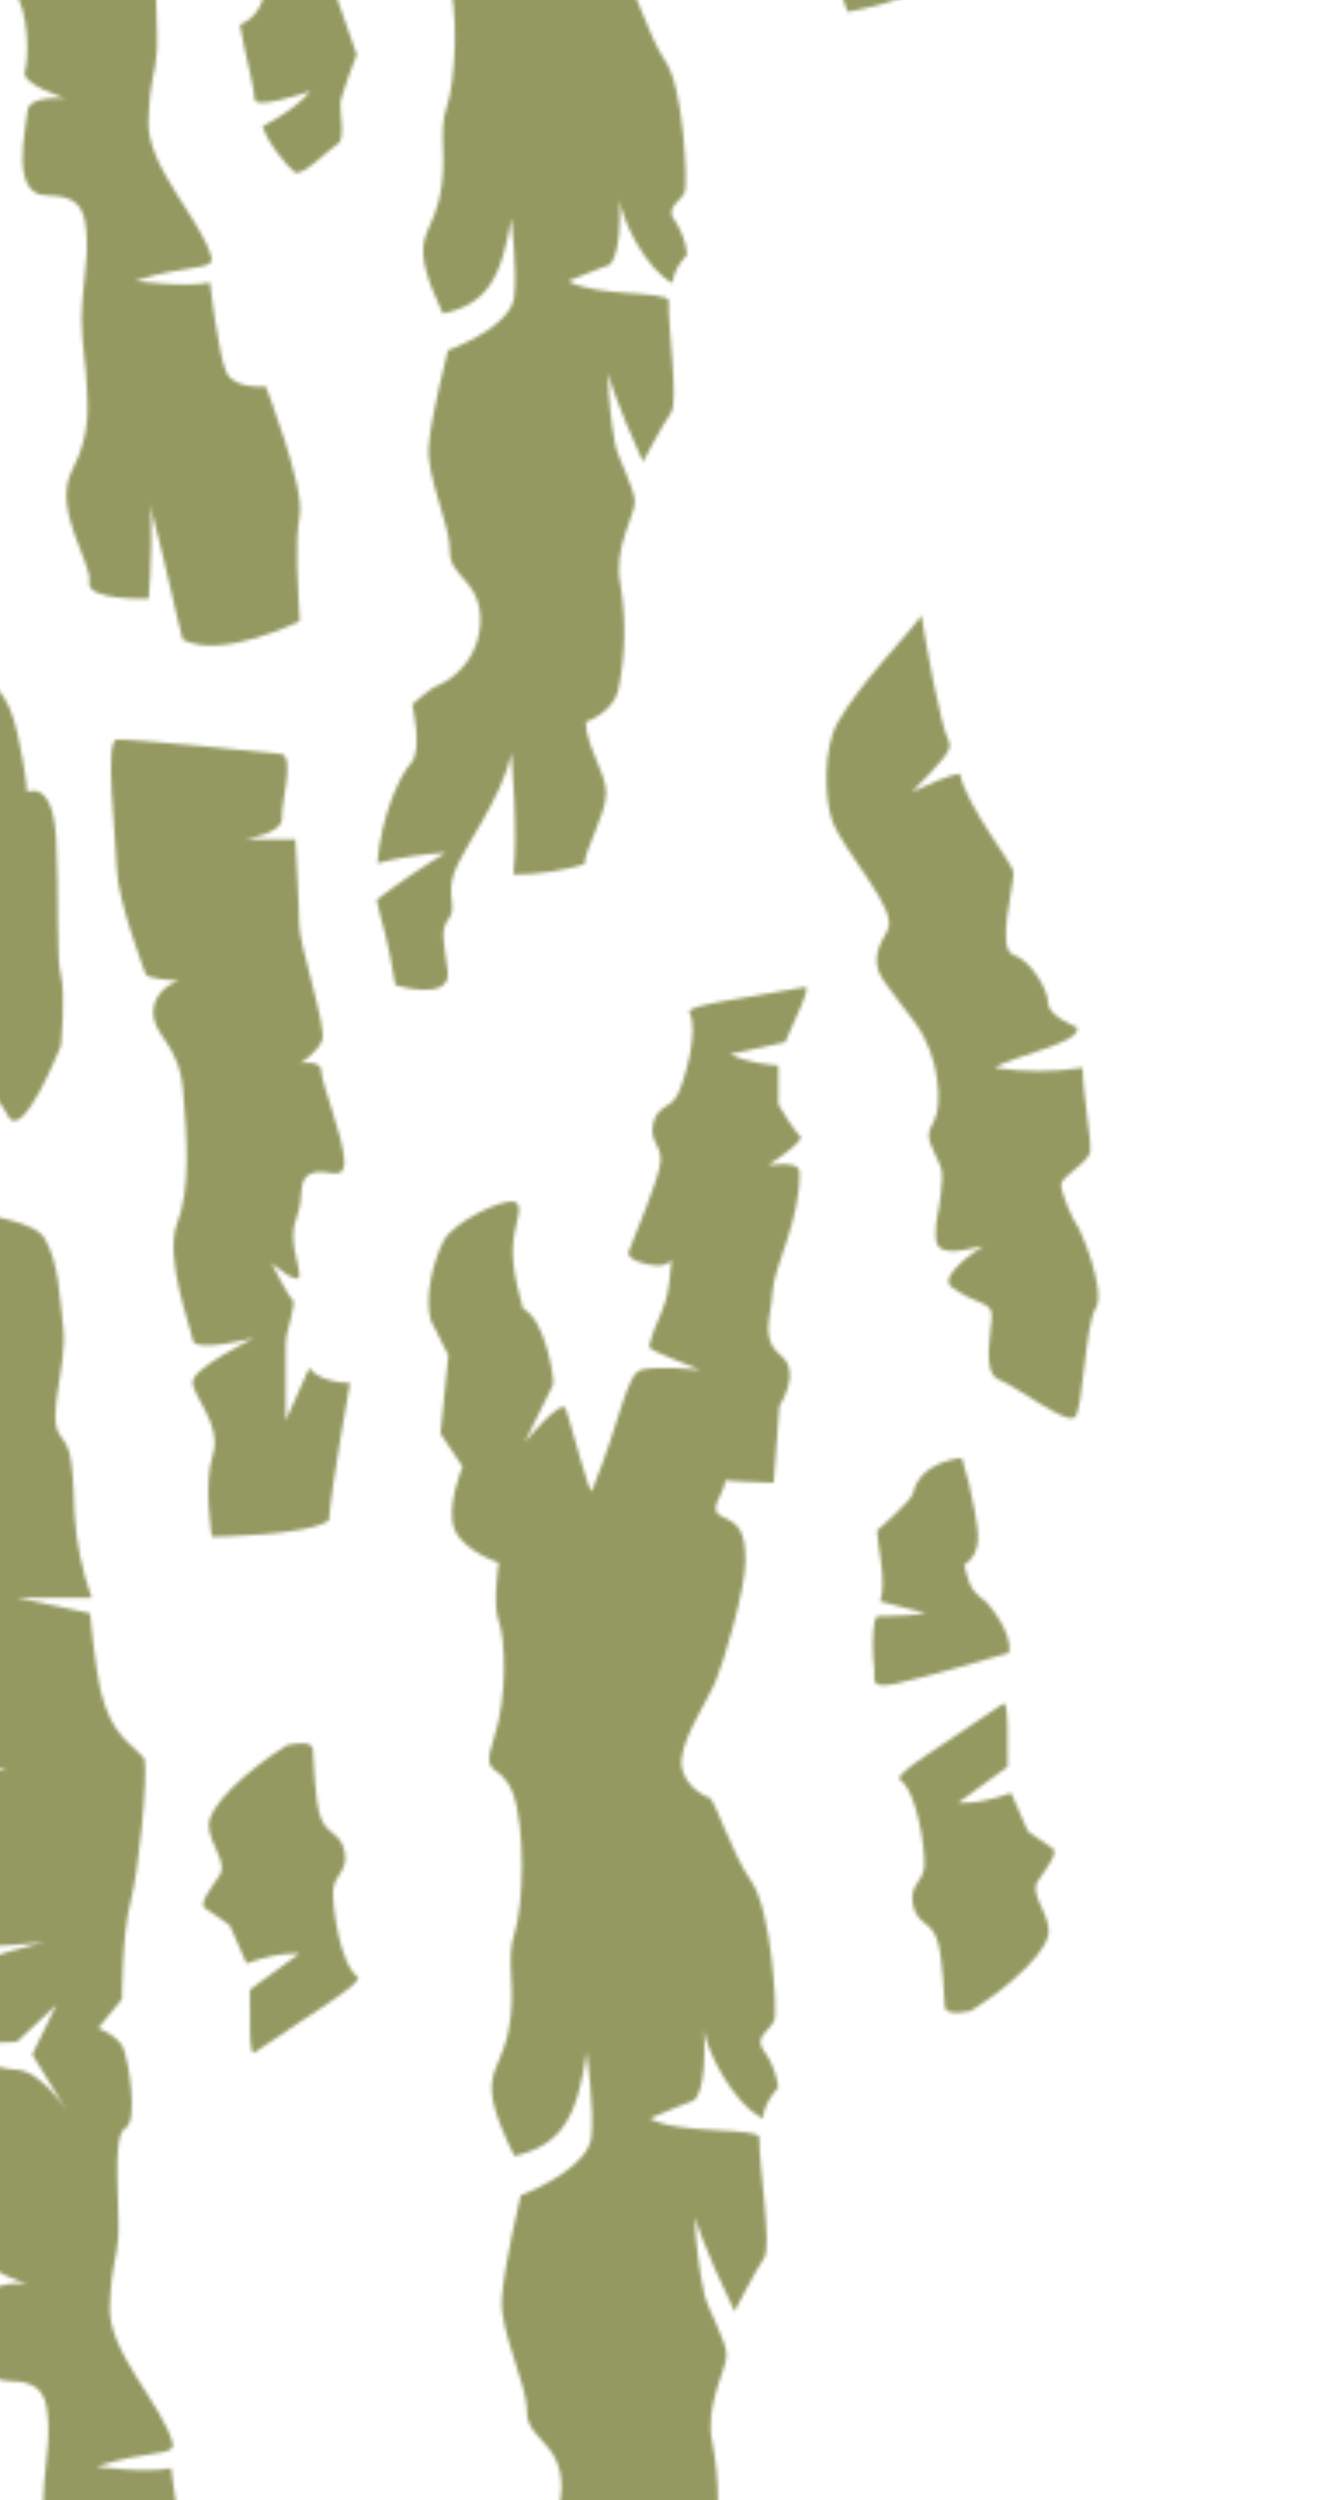 <svg width="385" height="720" viewBox="0 0 385 720" fill="none" xmlns="http://www.w3.org/2000/svg">
<g clip-path="url(#clip0_403_177)">
<mask id="mask0_403_177" style="mask-type:alpha" maskUnits="userSpaceOnUse" x="-62" y="-283" width="393" height="1114">
<path d="M-8.69 -151.5C-6.916 -144.527 -9.258 -143.587 -9.258 -137.696C-9.258 -131.805 -2.551 -124.105 1.122 -123.377C5.234 -122.257 9.28 -120.906 13.241 -119.332C13.241 -119.332 1.122 -121.106 0.82 -115.659C0.519 -110.212 -6.738 -99.495 -10.056 -93.995C-13.374 -88.494 -12.682 -75.63 -14.883 -71.212C-17.158 -67.232 -19.732 -63.43 -22.583 -59.839L-16.355 -51.393C-16.355 -51.393 -6.064 -77.458 -1.593 -80.776C2.878 -84.094 2.825 -71.585 2.825 -69.757C2.825 -67.93 24.117 -70.112 24.117 -70.112C24.117 -70.112 4.298 -65.712 2.825 -62.412C1.353 -59.111 1.654 -48.075 0.732 -44.047C-0.191 -40.02 15.973 -41.475 15.973 -41.475L27.364 -52.121L20.373 -37.802L30.345 -21.638C30.345 -21.638 22.946 -33.029 15.973 -33.401C9 -33.774 1.956 -37.429 0.909 -35.602C-0.138 -33.774 -0.919 -10.335 3.854 -3.238C8.627 3.859 8.255 16.954 7.155 20.627C6.055 24.299 18.901 28.345 18.901 28.345C18.901 28.345 8.255 27.245 7.9 32.018C7.545 36.791 2.754 56.255 13.4 56.255C24.046 56.255 24.614 61.702 24.986 68.675C25.359 75.648 23.514 84.112 23.514 91.457C23.514 98.803 24.986 106.876 24.986 110.975C24.986 115.074 26.761 124.069 20.817 135.336C14.873 146.603 26.69 162.253 25.714 167.647C24.738 173.041 42.854 172.419 42.854 172.419C43.333 165.571 44.327 147.934 42.854 144.03C47.254 160.194 50.679 176.838 52.648 184.183C63.915 190.074 86.36 178.86 86.36 178.86C85.863 167.593 84.888 156.823 86.36 148.502C87.833 140.18 76.566 111.241 76.566 111.241C76.566 111.241 67.694 112.235 65.299 107.337C62.904 102.44 60.508 81.379 60.508 81.379C52.684 82.852 38.968 80.882 38.968 80.882C54.156 75.985 61.005 77.955 61.005 74.513C58.521 63.742 42.286 48.217 42.765 34.91C43.244 21.602 44.717 22.17 45.214 14.594C45.711 7.017 43.244 -14.54 47.166 -16.492C51.087 -18.444 48.141 -36.01 46.686 -39.558C45.231 -43.107 39.341 -45.431 39.341 -45.431L46.19 -53.753C46.19 -53.753 46.19 -72.366 48.638 -81.663C51.087 -90.96 53.571 -116.44 52.737 -122.898C49.188 -127.44 43.386 -128.984 40.033 -142.522C38.525 -148.732 36.999 -164.879 36.999 -164.879L15.955 -169.279H37.442C34.597 -177.16 32.924 -185.416 32.474 -193.782C31.942 -212.945 30.7 -212.466 28.109 -216.44C24.561 -221.852 30.487 -236.792 29.227 -247.101C28.038 -256.948 28.038 -265.287 23.993 -272.598C20.994 -277.92 8.556 -278.825 -1.149 -281.682C-8.353 -283.829 -13.463 -283.811 -12.398 -278.133C-10.961 -270.593 -2.036 -264.932 -0.794 -251.838C-0.51 -248.893 -2.569 -239.116 -2.746 -236.153C-2.924 -233.19 9.958 -229.428 7.474 -229.056C3.003 -228.257 -5.656 -227.849 -6.419 -226.98C-9.843 -223.059 -1.77 -212.679 -1.77 -209.237C-1.77 -205.794 -6.259 -195.326 -6.916 -192.753C-10.269 -178.275 -3.207 -159.485 -3.207 -159.485L-8.69 -151.5Z" fill="#939960"/>
<path d="M82.623 502.632C70.309 510.386 59.911 520.376 60.177 525.876C60.444 531.376 65.749 536.398 63.282 540.07C60.816 543.743 57.179 548.321 59.095 549.528C61.011 550.734 66.192 554.425 66.192 554.425L71.036 565.443C80.759 561.895 86.224 562.64 86.224 562.64L72.03 572.984C72.225 578.573 71.391 593.265 73.556 590.958C90.27 579.478 104.73 571.015 103.098 569.329C98.023 565.78 95.752 549.261 96.001 544.489C96.249 539.716 100.419 539.059 99.319 533.346C98.219 527.633 94.386 528.626 92.47 523.552C90.554 518.477 90.483 506.536 90.128 503.644C89.773 500.752 82.623 502.632 82.623 502.632Z" fill="#939960"/>
<path d="M224.995 390.316C218.907 385.376 222.288 379.217 222.616 372.054C222.944 364.891 230.821 351.026 230.378 337.473C230.246 333.62 220.286 336.189 221.73 335.283C225.176 333.142 232.134 328.103 230.525 327.049C228.917 325.995 224.29 318.009 224.29 318.009V306.844C214.756 306.152 210.407 303.55 210.407 303.55L226.275 300.125C228.195 295.3 234.48 283.148 231.74 284.3C213.295 287.742 197.903 289.455 198.641 291.513C201.562 296.453 197.312 311.274 195.244 315.308C193.177 319.343 189.468 318.239 188.254 323.542C187.039 328.844 190.633 329.421 190.354 334.443C190.075 339.466 181.969 357.925 181.181 360.511C180.393 363.096 187.138 364.183 187.138 364.183C190.19 364.842 192.061 364.397 193.538 362.964C193.538 363.771 193.144 367.262 192.799 369.798C191.618 378.394 189.091 379.382 187.039 387.912C187.039 388.933 201.808 394.499 201.808 394.499C201.808 394.499 189.238 393.248 184.824 394.499C180.41 395.751 179.048 408.578 170.564 429.377C169.875 430.743 165.116 411.987 163.081 405.861C162.064 402.107 151.2 415.396 151.2 415.396C151.2 415.396 159.012 399.719 159.405 398.698C159.799 397.677 157.403 380.222 150.675 376.813C150.675 375.792 147.475 367.229 147.787 359.16C148.066 352.277 151.381 347.073 148.23 346.118C144.768 345.081 130.458 352.079 127.833 357.365C124.42 364.199 122.45 373.849 124.124 380.189L129.211 390.3L126.947 412.827L133.297 422.378C133.297 422.378 128.374 434.185 131.033 440.492C133.691 446.799 143.718 450.027 143.718 450.027C143.718 450.027 141.896 462.311 143.718 466.84C145.539 471.368 146.425 488.247 142.356 500.482C138.286 512.717 144.161 506.838 147.787 516.389C151.414 525.94 150.954 548.649 148.247 556.833C145.539 565.017 149.149 572.74 146.425 585.453C143.701 598.166 136.464 597.276 148.247 620.907C161.818 617.729 166.297 610.006 169.071 590.92C169.071 590.92 171.335 607.733 170.433 615.456C169.53 623.179 156.845 629.552 150.052 632.269C150.052 632.269 145.129 652.722 144.62 662.273C144.111 671.824 151.857 686.348 151.857 694.532C151.857 702.716 161.818 703.161 161.818 716.351C161.752 720.592 160.482 724.725 158.157 728.266C155.831 731.808 152.547 734.609 148.69 736.342C146.885 736.803 140.994 742.254 140.994 742.254C140.994 742.254 144.62 756.333 140.994 760.368C137.367 764.402 131.935 777.181 131.033 791.656C138.011 789.758 145.155 788.539 152.366 788.016C144.983 792.617 137.862 797.625 131.033 803.018C132.395 809.374 134.659 813.919 137.367 829.366C137.367 829.366 155.024 834.306 153.678 824.821C152.333 815.336 150.954 812.091 153.678 808.452C156.402 804.813 152.759 801.635 155.024 794.373C157.288 787.111 169.973 770.281 172.238 756.646C172.238 756.646 174.962 782.088 173.6 794.373C181.132 794.249 188.606 793.023 195.786 790.733C195.786 786.189 202.136 775.271 202.136 768.799C202.136 762.328 195.786 754.835 195.343 746.651C195.343 746.651 203.548 743.917 205.304 736.655C207.408 725.695 207.408 714.433 205.304 703.474C202.924 692.902 209.373 682.346 209.373 678.246C209.373 674.145 203.597 664.282 202.924 660.527C201.406 653.233 200.495 645.824 200.2 638.379C200.2 638.379 202.58 646.892 211.687 665.632C211.687 665.632 217.808 653.71 220.187 650.301C222.567 646.892 218.546 622.685 218.825 615.539C218.136 612.476 195.72 614.847 187.236 610.088C193.341 607.354 199.806 604.967 199.806 604.967C199.806 604.967 203.876 603.32 202.859 584.514C203.531 590.311 211.063 605.658 219.843 610.088C220.187 605.312 224.257 601.212 224.257 601.212C223.813 597.405 222.412 593.773 220.187 590.657C216.79 586.556 222.55 584.514 223.239 581.451C223.929 578.389 222.288 550.048 216.511 541.815C210.735 533.581 205.976 517.954 204.286 517.624C202.596 517.295 195.458 513.195 196.475 506.097C197.493 499 203.942 489.729 206.321 483.949C208.7 478.169 214.805 457.7 214.805 449.516C214.805 441.332 213.164 438.944 208.356 436.902C203.548 434.86 208.356 431.106 209.045 426.33C209.045 426.33 218.202 427.022 222.961 427.022L224.601 404.857C224.601 404.857 231.083 395.257 224.995 390.316Z" fill="#939960"/>
<path d="M202.401 -122.52C196.879 -127.214 200.087 -132.875 200.53 -139.506C200.974 -146.137 208.461 -158.907 208.291 -171.485C208.238 -175.066 199.015 -172.855 200.362 -173.67C203.559 -175.599 210.074 -180.156 208.611 -181.163C207.148 -182.17 203.025 -189.668 203.025 -189.668L203.221 -200.037C194.434 -200.846 190.488 -203.338 190.488 -203.338L205.231 -206.317C207.085 -210.749 213.09 -221.94 210.545 -220.918C193.49 -218.044 179.277 -216.722 179.921 -214.798C182.525 -210.159 178.333 -196.47 176.372 -192.759C174.411 -189.048 170.983 -190.138 169.771 -185.235C168.559 -180.332 171.875 -179.734 171.529 -175.074C171.184 -170.415 163.39 -153.444 162.604 -151.072C161.818 -148.7 168.013 -147.558 168.013 -147.558C170.813 -146.893 172.545 -147.273 173.931 -148.578C173.916 -147.828 173.507 -144.577 173.145 -142.244C171.905 -134.281 169.544 -133.408 167.519 -125.522C167.501 -124.574 181.011 -119.147 181.011 -119.147C181.011 -119.147 169.451 -120.529 165.362 -119.444C161.272 -118.359 159.791 -106.469 151.593 -87.303C150.949 -86.045 146.895 -103.547 145.128 -109.272C144.257 -112.776 133.998 -100.625 133.998 -100.625C133.998 -100.625 141.486 -115.047 141.852 -115.989C142.218 -116.93 140.316 -133.06 134.101 -136.345C134.119 -137.293 131.321 -145.301 131.751 -152.789C132.114 -159.177 135.275 -163.952 132.389 -164.894C129.217 -165.918 115.894 -159.669 113.382 -154.805C110.132 -148.533 108.207 -139.529 109.638 -133.673L114.147 -124.194L111.664 -103.313L117.332 -94.332C117.332 -94.332 112.587 -83.438 114.926 -77.55C117.265 -71.661 126.446 -68.473 126.446 -68.473C126.446 -68.473 124.566 -57.096 126.149 -52.844C127.732 -48.592 128.282 -32.916 124.302 -21.64C120.322 -10.364 125.868 -15.705 129.041 -6.771C132.214 2.162 131.391 23.243 128.737 30.796C126.083 38.349 129.288 45.584 126.569 57.343C123.851 69.102 117.183 68.15 127.608 90.3C140.183 87.587 144.432 80.492 147.338 62.816C147.338 62.816 149.129 78.47 148.161 85.627C147.193 92.783 135.393 98.48 129.086 100.884C129.086 100.884 124.19 119.792 123.538 128.653C122.886 137.514 129.796 151.138 129.652 158.739C129.508 166.339 138.678 166.926 138.445 179.176C138.311 183.113 137.068 186.929 134.863 190.178C132.658 193.426 129.582 195.97 125.997 197.512C124.311 197.908 118.802 202.868 118.802 202.868C118.802 202.868 121.88 216.006 118.483 219.69C115.086 223.373 109.841 235.145 108.739 248.572C115.202 246.932 121.806 245.925 128.459 245.565C121.575 249.707 114.925 254.234 108.539 259.124C109.682 265.051 111.688 269.311 113.926 283.704C113.926 283.704 130.108 288.6 129.02 279.768C127.932 270.935 126.749 267.899 129.308 264.567C131.867 261.234 128.597 258.219 130.811 251.515C133.026 244.81 145.01 229.403 147.337 216.78C147.337 216.78 149.383 240.47 147.927 251.84C154.869 251.855 161.777 250.847 168.433 248.848C168.513 244.627 174.541 234.614 174.655 228.588C174.77 222.563 169.065 215.509 168.786 207.9C168.786 207.9 176.394 205.505 178.155 198.792C180.279 188.65 180.477 178.192 178.74 167.977C176.733 158.117 182.862 148.427 182.934 144.619C183.006 140.811 177.858 131.55 177.304 128.051C176.026 121.252 175.317 114.355 175.184 107.435C175.184 107.435 177.227 115.383 185.288 132.961C185.288 132.961 191.123 121.98 193.375 118.856C195.627 115.732 192.349 93.196 192.732 86.549C192.167 83.692 171.471 85.503 163.738 80.935C169.411 78.503 175.395 76.398 175.395 76.398C175.395 76.398 179.189 74.94 178.583 57.458C179.1 62.853 185.77 77.238 193.781 81.505C194.168 77.076 198.004 73.354 198.004 73.354C197.654 69.805 196.423 66.403 194.426 63.465C191.368 59.613 196.726 57.802 197.415 54.97C198.104 52.137 197.021 25.513 191.858 17.812C186.696 10.11 182.572 -4.532 181.005 -4.868C179.439 -5.203 172.949 -9.136 174.011 -15.709C175.074 -22.283 181.194 -30.78 183.474 -36.106C185.753 -41.433 191.871 -60.195 192.015 -67.795C192.16 -75.396 190.69 -77.642 186.296 -79.623C181.902 -81.603 186.398 -85.006 187.102 -89.413C187.102 -89.413 195.542 -88.626 199.926 -88.543L201.828 -109.083C201.828 -109.083 207.924 -117.841 202.401 -122.52Z" fill="#939960"/>
<path d="M-19.762 477.939C-17.987 484.912 -20.329 485.871 -20.329 491.744C-20.329 497.617 -13.623 505.335 -9.95 506.08C-5.836 507.188 -1.79 508.533 2.169 510.108C2.169 510.108 -9.95 508.333 -10.251 513.781C-10.553 519.228 -17.881 529.945 -21.11 535.463C-24.339 540.981 -23.754 553.898 -25.954 558.227C-28.235 562.214 -30.815 566.022 -33.672 569.618L-27.427 578.064C-27.427 578.064 -17.136 551.982 -12.735 548.681C-8.335 545.381 -8.317 557.855 -8.317 559.7C-8.317 561.545 12.975 559.327 12.975 559.327C12.975 559.327 -6.862 563.728 -8.317 567.046C-9.772 570.364 -9.417 581.364 -10.34 585.41C-11.263 589.455 4.901 587.983 4.901 587.983L16.275 577.337L9.302 591.673L19.22 607.82C19.22 607.82 11.874 596.446 4.901 596.074C-2.072 595.701 -9.063 592.028 -10.163 593.873C-11.263 595.719 -11.937 619.211 -7.217 626.184C-2.498 633.157 -2.817 646.393 -3.917 650.066C-5.017 653.739 7.829 657.767 7.829 657.767C7.829 657.767 -2.817 656.667 -3.19 661.439C-3.562 666.212 -8.317 685.677 2.329 685.677C12.975 685.677 13.542 691.124 13.897 698.097C14.252 705.07 12.442 713.516 12.442 720.861C12.442 728.207 13.897 736.28 13.897 740.379C13.897 744.478 15.671 753.473 9.745 764.74C3.819 776.007 15.618 791.657 14.642 796.98C13.666 802.303 31.782 801.877 31.782 801.877C32.261 795.01 33.255 777.391 31.782 773.488C36.183 789.652 39.607 806.295 41.577 813.641C52.826 819.514 75.289 808.318 75.289 808.318C74.792 797.068 73.816 786.281 75.289 777.959C76.761 769.638 65.494 740.698 65.494 740.698C65.494 740.698 56.623 741.674 54.227 736.777C51.832 731.88 49.33 710.819 49.33 710.819C41.505 712.291 27.79 710.34 27.79 710.34C42.961 705.443 49.827 707.394 49.827 703.97C47.379 693.2 31.143 677.586 31.64 664.367C32.137 651.148 33.592 651.61 34.089 644.033C34.586 636.457 32.119 614.899 36.041 612.947C39.962 610.996 37.017 593.43 35.562 589.881C34.107 586.333 28.287 584.061 28.287 584.061L35.136 575.74C35.136 575.74 35.136 557.127 37.584 547.83C40.033 538.532 42.517 513.053 41.665 506.595C38.117 502.035 32.332 500.491 28.979 486.953C27.453 480.778 25.927 464.579 25.927 464.579L4.884 460.161H26.424C23.578 452.286 21.904 444.036 21.456 435.675C20.923 416.495 19.681 416.974 17.091 412.999C13.542 407.676 19.468 392.666 18.209 382.357C17.02 372.492 17.02 364.152 12.975 356.86C9.976 351.537 -2.48 350.632 -12.168 347.758C-19.371 345.628 -24.481 345.646 -23.417 351.306C-21.98 358.847 -13.055 364.489 -11.813 377.584C-11.529 380.547 -13.587 390.323 -13.764 393.269C-13.942 396.214 -1.06 400.011 -3.544 400.455C-8.016 401.253 -16.674 401.661 -17.437 402.531C-20.862 406.452 -12.789 416.832 -12.789 420.274C-12.789 423.716 -17.331 434.202 -17.934 436.775C-21.288 451.254 -14.226 470.044 -14.226 470.044L-19.762 477.939Z" fill="#939960"/>
<path d="M94.77 437.857C95.338 428.986 100.856 398.308 100.856 398.308C91.452 398.024 89.146 393.89 89.146 393.89L82.332 409.095V386.97C82.332 383.102 85.65 375.348 84.266 374.248C82.882 373.148 78.251 363.726 78.251 363.726C78.251 363.726 86.271 370.646 86.271 367.275C86.271 363.904 82.953 357.037 85.437 350.685C87.921 344.333 85.437 339.897 89.589 337.963C93.741 336.029 99.543 340.979 99.206 334.13C98.869 327.282 92.57 311.739 92.57 308.421C92.57 305.103 86.484 306.203 86.484 306.203C86.484 306.203 91.452 303.151 92.836 299.567C94.22 295.983 86.2 272.171 86.2 266.085C86.2 259.999 85.1 241.759 85.1 241.759H70.444C70.444 241.759 81.498 240.091 81.232 235.673C80.966 231.255 85.1 217.682 80.948 217.132C76.796 216.582 37.247 212.714 33.645 212.98C30.043 213.246 33.379 240.642 33.645 250.045C33.911 259.449 41.399 278.878 41.949 280.475C42.499 282.072 51.637 282.427 51.637 282.427C51.637 282.427 44.451 284.361 44.184 291.298C43.918 298.236 51.637 300.436 52.754 313.974C53.872 327.512 54.972 342.186 51.087 352.157C47.201 362.129 54.972 382.019 55.522 385.87C56.072 389.72 73.266 385.302 73.266 385.302C73.266 385.302 55.522 393.889 55.522 398.024C55.522 402.158 64.092 410.444 61.324 419.049C58.556 427.655 61.058 442.559 61.058 442.559C61.058 442.559 88.684 442.293 94.77 437.857Z" fill="#939960"/>
<path d="M90.371 -21.544C87.178 -21.739 76.727 -23.123 76.727 -18.403C76.727 -8.502 78.501 3.297 69.133 7.094C70.765 16.622 73.356 25.192 73.302 28.386C73.249 31.58 86.628 27.215 89.413 26.274C85.173 31.597 75.68 36.37 75.68 36.37C77.117 41.267 82.919 48.028 84.906 49.589C86.894 51.15 95.091 42.722 97.327 41.427C99.562 40.132 97.912 32.183 98.072 29.805C98.232 27.428 102.792 15.717 102.792 15.717C102.792 15.717 91.312 -16.522 90.371 -21.544Z" fill="#939960"/>
<path d="M252.751 440.813C252.751 444.362 255.643 455.682 253.656 461.164C260.469 463.134 266.821 464.447 266.821 464.447C259.813 465.991 252.627 464.89 252.432 465.778C251.03 469.717 251.58 477.63 251.952 480.788C252.272 483.503 250.302 486.519 258.163 484.869C266.023 483.219 286.339 477.328 290.721 475.998C292.034 469.841 284.174 461.306 284.174 461.306C278.603 457.474 279.064 454.333 277.858 450.66C283.66 446.917 281.619 440.298 280.838 434.869C279.956 429.794 278.729 424.784 277.166 419.876C277.166 419.876 265.189 420.657 263.113 430.078C262.634 432.207 252.751 440.813 252.751 440.813Z" fill="#939960"/>
<path d="M279.77 579.119C292.084 571.365 302.481 561.375 302.215 555.893C301.949 550.41 296.644 545.371 299.11 541.698C301.577 538.025 305.214 533.448 303.298 532.259C301.381 531.07 296.2 527.362 296.2 527.362L291.356 516.343C281.633 519.892 276.168 519.147 276.168 519.147L290.363 508.802C290.168 503.213 291.002 488.504 288.837 490.811C272.123 502.308 257.662 510.754 259.294 512.457C264.369 516.006 266.64 532.507 266.392 537.298C266.143 542.089 261.974 542.727 263.074 548.423C264.174 554.118 268.006 553.16 269.923 558.217C271.839 563.274 271.945 575.109 272.3 578.001C272.655 580.893 279.77 579.119 279.77 579.119Z" fill="#939960"/>
<path d="M328.139 -97.472C327.867 -104.591 325.585 -115.664 324.943 -122.126C324.3 -128.588 330.136 -126.952 328.473 -132.168C326.81 -137.383 320.245 -145.504 320.012 -148.731C325.621 -158.404 331.489 -165.399 329.724 -169.98C327.959 -174.561 314.3 -182.941 312.188 -192.406C299.196 -196.259 292.207 -197.561 292.207 -197.561C303.807 -198.271 311.61 -200.162 311.671 -201.421C311.809 -210.74 307.439 -226.694 306.895 -228.639C300.736 -227.662 296.606 -222.038 295.253 -220.541C295.137 -231.206 297.237 -234.904 295.543 -239.482C293.848 -244.059 263.469 -232.421 261.399 -211.596C260.549 -202.951 257.111 -183.205 259.937 -181.788C262.763 -180.37 262.98 -169.203 263.468 -163.957C258.355 -168.364 251.77 -178.973 251.77 -178.973C249.654 -168.791 249.14 -151.798 250.339 -149.803C251.538 -147.808 256.743 -142.738 253.907 -137.424C251.07 -132.109 249.341 -128.001 248.024 -126.147C246.708 -124.293 247.061 -118.094 247.537 -116.205C248.56 -112.087 238.568 -106.466 237.817 -99.131C237.07 -92.594 242.389 -92.014 242.491 -85.773C242.555 -80.921 238.317 -77.096 239.561 -73.482C240.792 -70.432 241.279 -67.134 240.982 -63.858C240.686 -60.583 239.614 -57.426 237.856 -54.647C234.605 -49.343 233.577 -42.972 234.997 -36.916C236.4 -29.315 245.947 -16.056 245.947 -16.056C245.947 -16.056 236.559 -11.187 238.652 -9.308C240.745 -7.429 244.264 3.402 244.264 3.402C244.264 3.402 265.641 -0.345 264.343 -4.673C263.045 -9 260.75 -19.061 261.625 -21.682C262.499 -24.304 265.776 -27.003 264.809 -34.814C264.809 -34.814 259.622 -37.715 244.202 -39.875C244.202 -39.875 248.725 -42.282 263.522 -42.267L264.763 -49.454L250.786 -57.849C250.786 -57.849 252.075 -57.697 254.101 -57.349C260.824 -52.809 269.6 -51.011 270.759 -56.532C271.896 -57.954 272.716 -59.602 273.164 -61.366C273.612 -63.13 273.678 -64.97 273.357 -66.762C272.518 -73.169 273.044 -79.681 274.898 -85.872C275.505 -88.098 273.068 -91.291 273.996 -93.555C275.156 -95.873 275.517 -98.51 275.021 -101.054L280.127 -99.028C281.913 -101.764 279.461 -105.74 279.01 -108.497C277.777 -115.948 281.687 -116.716 279.883 -122.666C278.079 -128.617 273.61 -133.135 276.207 -140.078C278.804 -147.021 286.836 -160.128 284.064 -175.684C287.766 -153.012 283.445 -150.009 285.142 -141.878C286.839 -133.748 290.589 -131.965 292.651 -128.009C292.786 -117.717 292.232 -110.052 292.232 -110.052C297.673 -109.785 300.325 -102.638 300.552 -100.761C301.437 -93.386 301.477 -85.934 300.671 -78.55C299.938 -70.13 328.43 -90.352 328.139 -97.472Z" fill="#939960"/>
<path d="M17.545 280.968C16.143 275.645 17.083 258.434 16.143 241.294C15.203 224.154 7.751 228.075 7.751 228.075C7.751 228.075 7.751 223.675 4.947 210.935C2.144 198.196 -2.984 197.22 -6.497 191.844C-10.01 186.467 -8.555 150.857 -11.146 150.857C-10.737 148.316 -10.683 145.73 -10.986 143.174C-12.761 134.728 -14.535 128.855 -11.341 124.828C-7.624 119.884 -5.918 113.715 -6.568 107.563C-7.047 99.845 -14.499 85.526 -14.499 85.526C-14.499 85.526 -5.042 81.854 -6.781 79.653C-8.52 77.453 -10.631 66.417 -10.631 66.417C-10.631 66.417 -31.302 67.535 -30.61 71.935C-29.918 76.335 -28.836 86.626 -29.901 89.199C-30.965 91.772 -34.461 93.972 -34.461 101.85C-34.461 101.85 -29.901 105.399 -15.546 109.391C-15.546 109.391 -20.106 111.165 -34.106 109.391L-36.217 116.364L-23.957 126.478C-29.039 125.111 -33.968 123.227 -38.666 120.853C-40.777 120.108 -46.721 124.899 -46.366 132.599C-46.011 140.3 -49.525 154.264 -57.243 166.027C-58.629 169.032 -59.682 172.18 -60.383 175.413C-62.814 184.746 -61.767 199.562 -59.993 205.577C-58.112 211.947 -44.929 216.72 -44.929 216.72C-44.929 216.72 -52.984 224.189 -50.642 228.111C-48.3 232.032 -45.692 244.275 -45.692 244.275C-38.027 244.275 -30.096 244.275 -27.292 247.202C-24.489 250.13 -24.95 255.524 -26.387 259.357C-28.264 262.954 -30.398 266.412 -32.775 269.701C-12.157 268.246 -8.893 269.701 -8.893 269.701C-8.893 269.701 -34.23 275.521 -32.775 279.069C-31.302 285.918 -24.702 297.717 -24.702 297.717C-24.702 297.717 -5.486 306.802 2.339 321.404C6.491 329.158 17.545 301.124 17.545 301.124C17.545 301.124 18.947 286.344 17.545 280.968Z" fill="#939960"/>
<path d="M262.827 228.037C267.542 225.981 273.153 223.23 276.595 222.812C278.832 232.844 292.084 248.78 292.084 251.375C292.084 255.468 287.093 273.425 292.084 275.01C297.076 276.595 302.049 285.077 302.049 288.857C302.049 292.636 310.345 295.824 310.345 295.824C312.066 300.247 291.981 304.027 286.577 307.493C295.002 308.788 303.572 308.788 311.997 307.493C311.997 314.46 314.493 327.958 314.183 331.424C313.873 334.89 305.784 338.669 305.784 341.195C305.784 343.72 309.312 351.645 310.345 352.847C311.377 354.048 318.847 371.744 315.732 376.795C312.617 381.846 312.135 406.264 309.725 408.145C307.058 410.235 293.22 399.437 287.902 397.33C282.584 395.222 286.044 382.299 285.803 378.537C285.562 374.775 281.207 375.785 274.237 370.629C270.072 367.529 281.861 359.744 283.41 358.803C275.201 360.754 269.642 361.625 269.642 355.982C269.642 350.339 270.502 350.06 271.191 343.372C271.879 336.684 271.656 337.084 269.332 332.12C267.009 327.157 267.25 326.443 269.332 322.454C271.415 318.466 271.053 304.602 263.842 294.726C256.631 284.851 254.703 283.039 253.516 280.392C251.881 276.717 252.483 273.425 255.787 267.834C259.092 262.244 243.465 245.767 239.919 236.571C237.596 230.51 237.062 215.671 241.434 208.025C248.163 196.268 261.123 183.467 265.529 177.231C266.923 185.94 270.984 208.913 273.428 213.424C274.736 215.793 271.673 219.015 262.827 228.037Z" fill="#939960"/>
</mask>
<g mask="url(#mask0_403_177)">
<rect y="-0" width="465" height="720" fill="#939960"/>
</g>
</g>
<defs>
<clipPath id="clip0_403_177">
<rect width="385" height="720" fill="white"/>
</clipPath>
</defs>
</svg>
